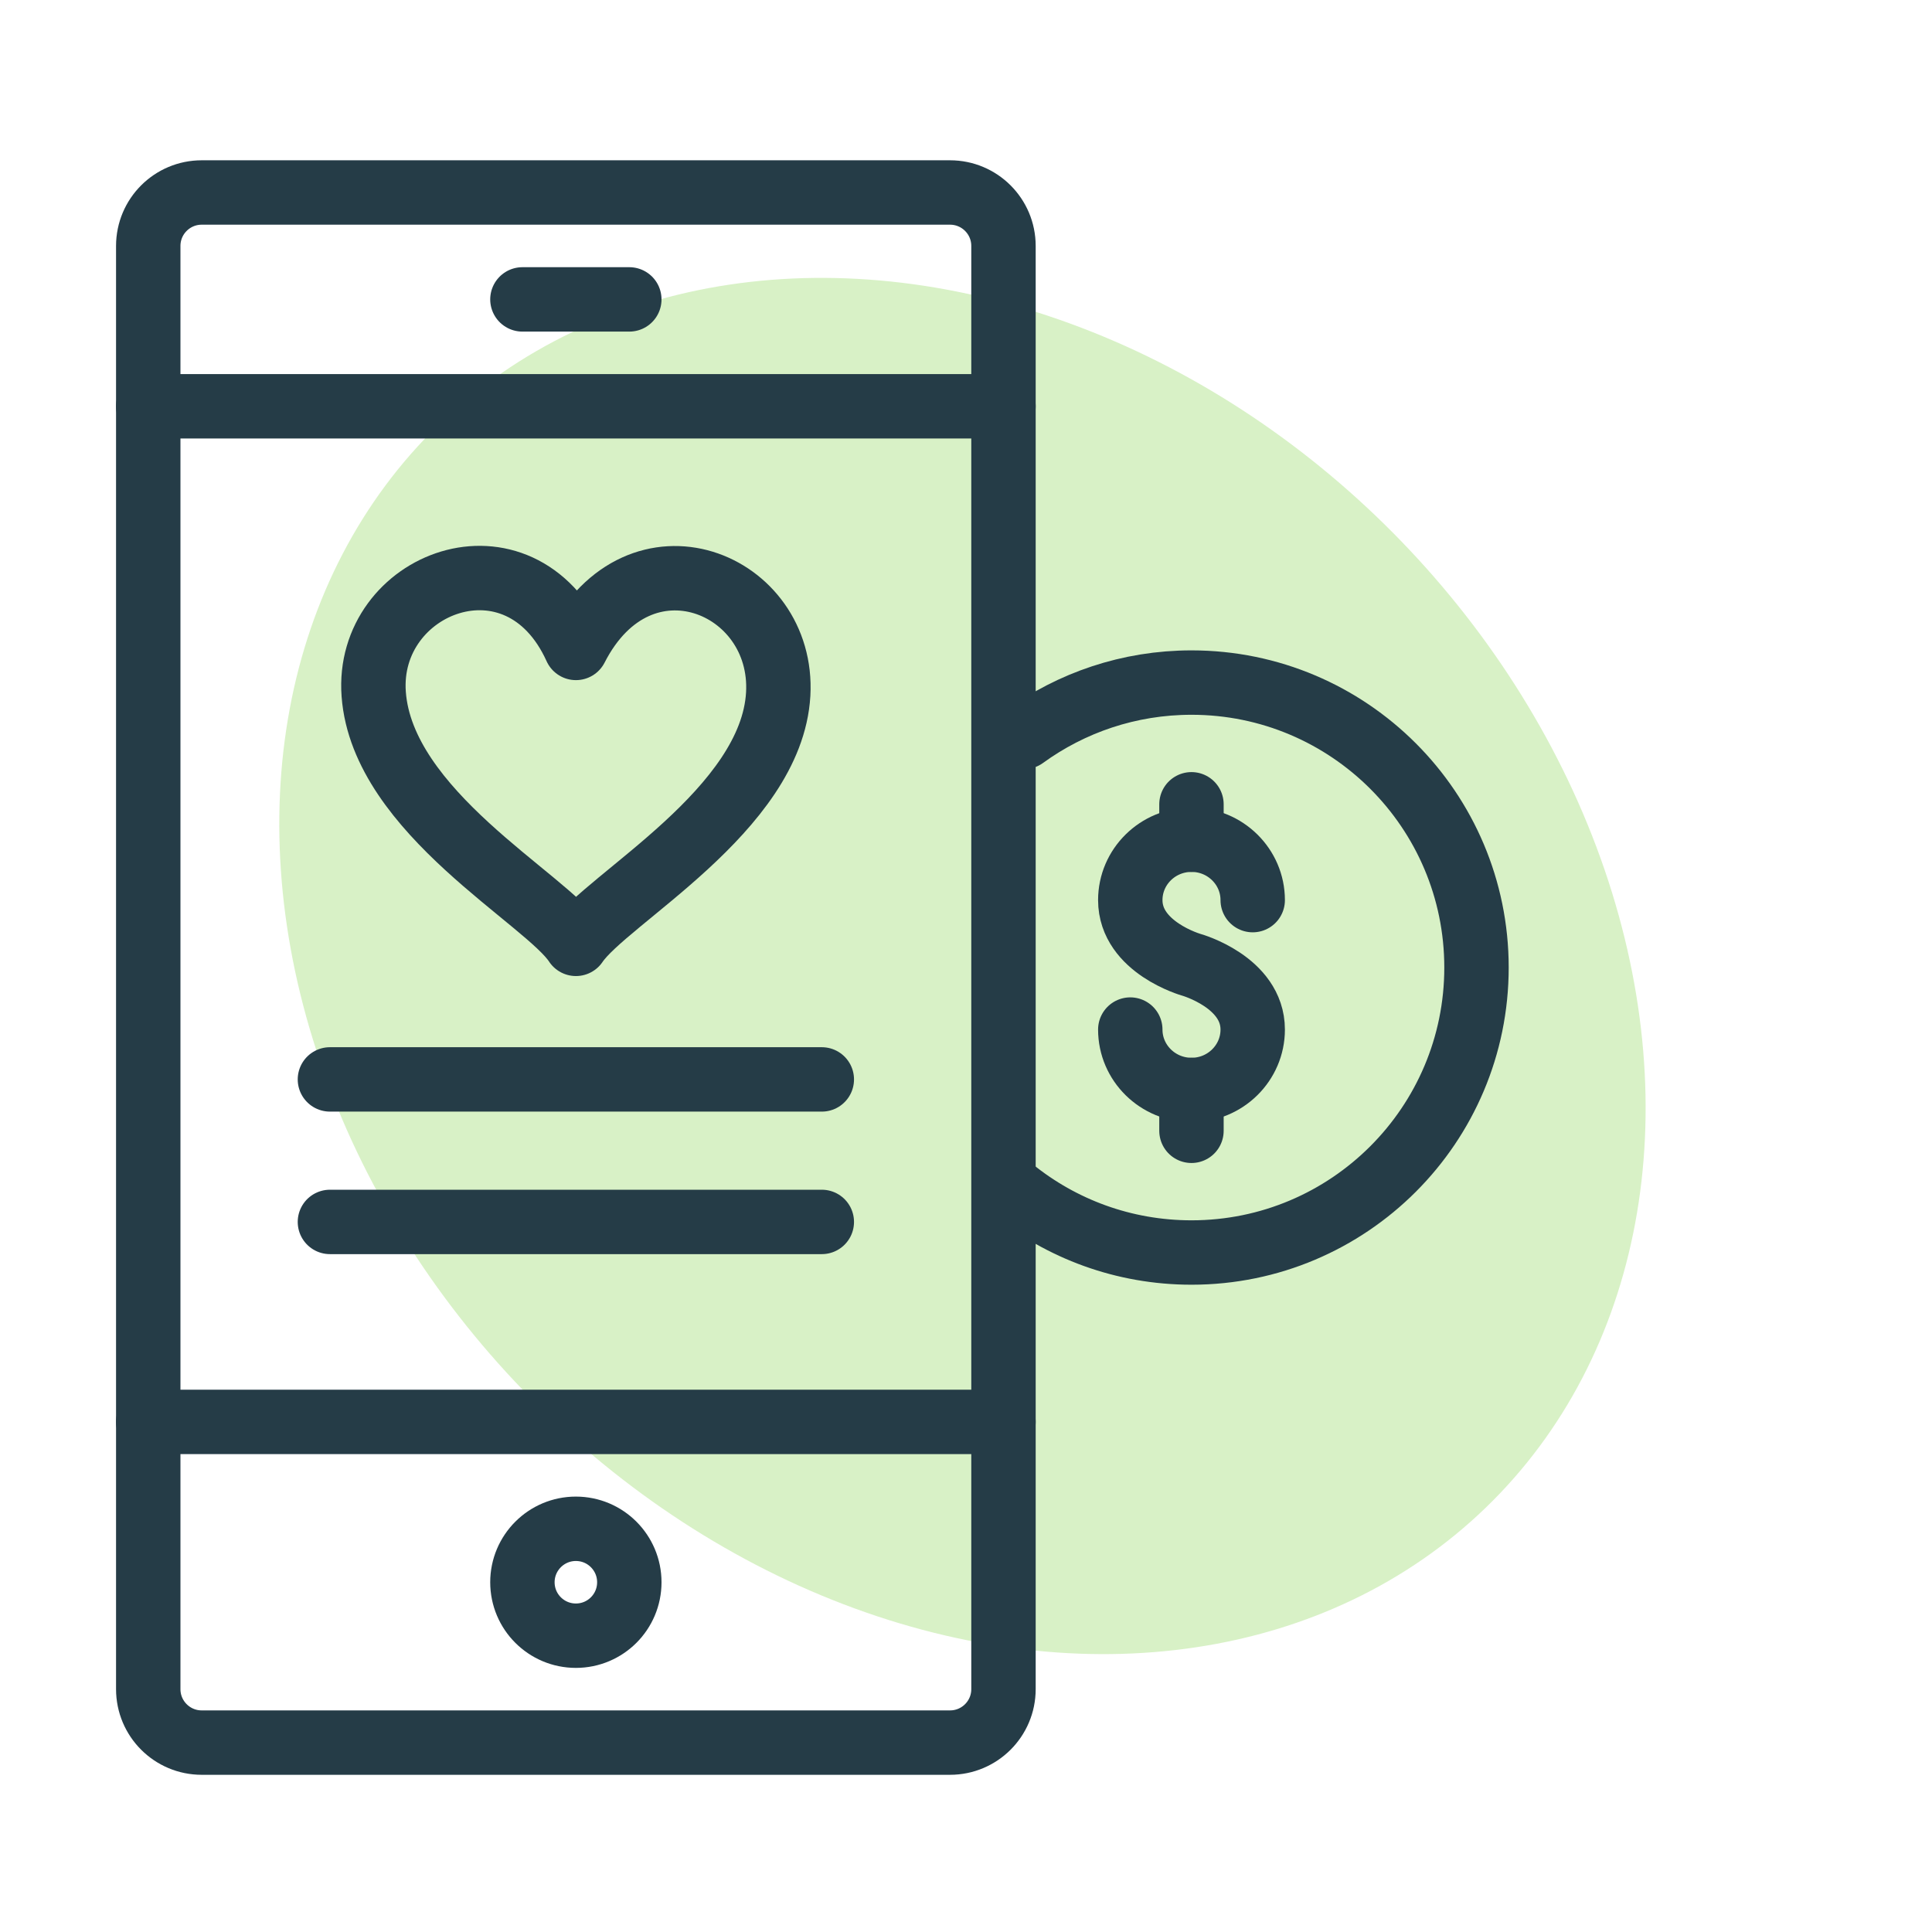 <svg width="30" height="30" viewBox="0 0 30 30" fill="none" xmlns="http://www.w3.org/2000/svg">
<ellipse cx="14.945" cy="15" rx="11.695" ry="9.483" transform="rotate(46 14.945 15)" fill="#D8F1C6"/>
<path d="M17.551 15.987C17.551 16.505 17.977 16.925 18.502 16.925C19.026 16.925 19.452 16.505 19.452 15.987C19.452 15.25 18.502 14.982 18.502 14.982C18.502 14.982 17.551 14.714 17.551 13.977C17.551 13.459 17.977 13.039 18.502 13.039C19.026 13.039 19.452 13.459 19.452 13.977" stroke="#253C47" stroke-linecap="round" stroke-linejoin="round"/>
<path d="M18.501 12.489V13.039" stroke="#253C47" stroke-linecap="round" stroke-linejoin="round"/>
<path d="M18.501 17.559V16.925" stroke="#253C47" stroke-linecap="round" stroke-linejoin="round"/>
<path d="M15.903 11.442C16.633 10.912 17.53 10.599 18.502 10.599C20.945 10.599 22.927 12.58 22.927 15.024C22.927 17.468 20.945 19.449 18.502 19.449C17.447 19.449 16.479 19.081 15.719 18.465" stroke="#253C47" stroke-linecap="round" stroke-linejoin="round"/>
<path fill-rule="evenodd" clip-rule="evenodd" d="M14.752 27.059H3.132C2.674 27.059 2.302 26.688 2.302 26.229V3.819C2.302 3.36 2.674 2.989 3.132 2.989H14.752C15.21 2.989 15.582 3.36 15.582 3.819V26.229C15.582 26.688 15.21 27.059 14.752 27.059Z" stroke="#253C47" stroke-linecap="round" stroke-linejoin="round"/>
<path d="M15.582 22.079H2.302" stroke="#253C47" stroke-linecap="round" stroke-linejoin="round"/>
<path d="M2.302 6.309H15.582" stroke="#253C47" stroke-linecap="round" stroke-linejoin="round"/>
<path d="M8.112 4.649H9.772" stroke="#253C47" stroke-linecap="round" stroke-linejoin="round"/>
<path fill-rule="evenodd" clip-rule="evenodd" d="M9.772 24.569C9.772 25.028 9.401 25.399 8.942 25.399C8.484 25.399 8.112 25.028 8.112 24.569C8.112 24.111 8.484 23.739 8.942 23.739C9.401 23.739 9.772 24.111 9.772 24.569Z" stroke="#253C47" stroke-linecap="round" stroke-linejoin="round"/>
<path fill-rule="evenodd" clip-rule="evenodd" d="M8.943 10.061C8.062 8.117 5.674 9.05 5.803 10.779C5.939 12.615 8.488 13.957 8.943 14.656C9.412 13.957 11.981 12.581 12.084 10.779C12.182 9.048 9.932 8.125 8.943 10.061Z" stroke="#253C47" stroke-linecap="round" stroke-linejoin="round"/>
<path d="M5.123 16.761H12.761" stroke="#253C47" stroke-linecap="round" stroke-linejoin="round"/>
<path d="M5.123 18.974H12.761" stroke="#253C47" stroke-linecap="round" stroke-linejoin="round"/>
</svg>
